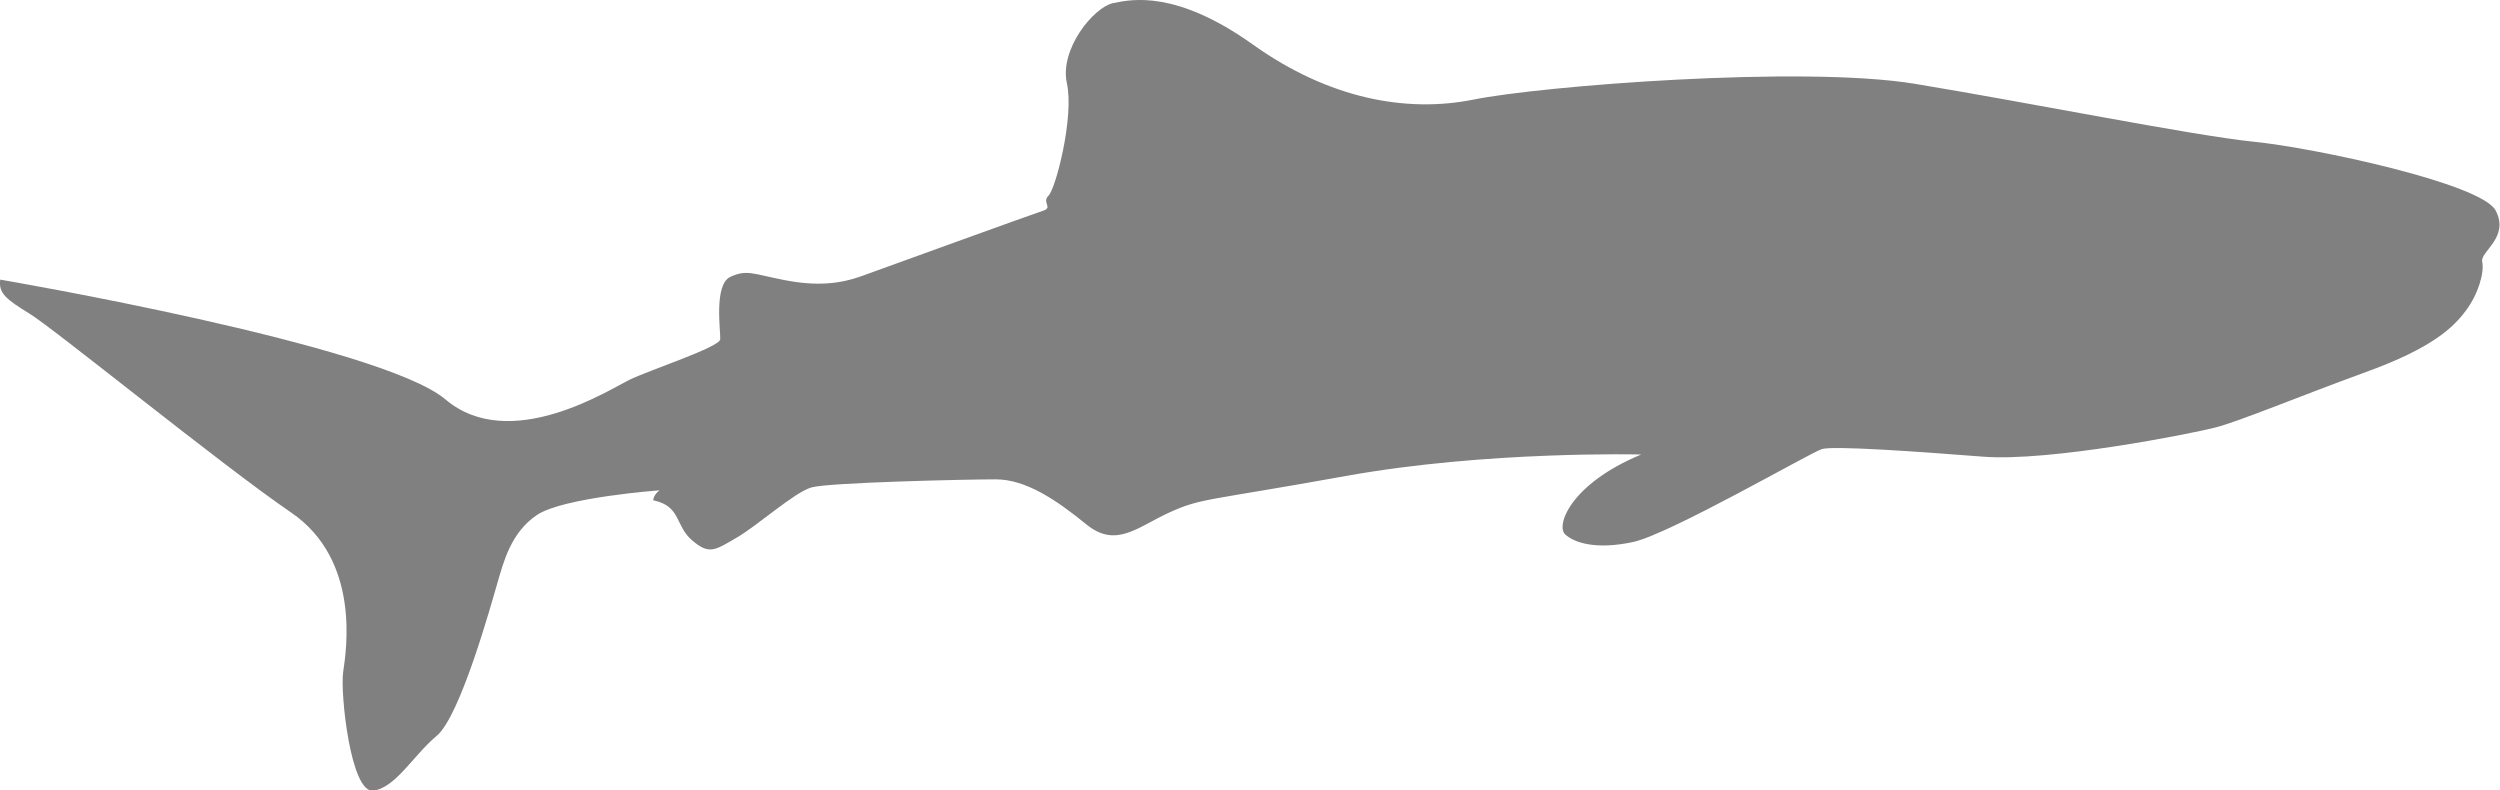 <?xml version="1.0" encoding="UTF-8"?>
<svg id="Layer_2" data-name="Layer 2" xmlns="http://www.w3.org/2000/svg" viewBox="0 0 102.64 32.45">
  <defs>
    <style>
      .cls-1 {
        fill: #808080;
        fill-rule: evenodd;
      }
    </style>
  </defs>
  <g id="Layer_1-2" data-name="Layer 1">
    <path class="cls-1" d="M.01,11.48s15.63,2.67,18.28,4.92c2.65,2.24,6.75-.42,7.58-.82,.84-.4,3.68-1.33,3.7-1.65,.02-.31-.27-2.24,.41-2.56,.68-.32,.94-.12,2.23,.13,1.29,.25,2.24,.17,3.18-.17,.94-.34,7.03-2.55,7.44-2.68s-.07-.34,.22-.62c.29-.28,1.06-3.23,.75-4.62-.3-1.39,1.09-3.1,1.89-3.28,.8-.17,2.62-.53,5.75,1.7,3.13,2.23,6.3,2.81,9.05,2.26,2.75-.56,13.5-1.41,18.12-.65,4.62,.76,11.45,2.13,13.93,2.38,2.48,.25,9.33,1.71,9.92,2.82,.59,1.11-.65,1.69-.55,2.11,.09,.42-.15,1.31-.67,2-.51,.69-1.38,1.54-4.12,2.53-2.74,1-5.16,2.01-6.16,2.27-1,.26-6.84,1.41-9.53,1.2-2.69-.21-6.19-.46-6.64-.31-.45,.14-6.21,3.47-7.73,3.81-1.52,.33-2.42,.04-2.8-.31-.39-.36,.21-2.07,3.12-3.28,0,0-6.34-.16-12.11,.88-5.77,1.04-5.94,.9-7.26,1.5-1.32,.6-2.19,1.49-3.42,.48-1.24-1.01-2.48-1.84-3.71-1.84-1.23,0-6.85,.13-7.56,.33-.71,.2-2.25,1.6-3.12,2.09-.86,.5-1.09,.68-1.79,.08-.7-.6-.44-1.4-1.59-1.64,0,0,0-.22,.26-.41,0,0-3.95,.29-5.03,1.01-1.08,.72-1.38,1.95-1.63,2.8-.25,.86-1.52,5.46-2.49,6.27-.97,.81-1.69,2.14-2.61,2.25-.92,.11-1.36-4-1.23-4.88,.13-.88,.72-4.59-2.14-6.54-2.86-1.95-9.79-7.6-10.75-8.17C.26,12.29-.07,12.04,.01,11.48H.01Z"/>
  </g>
</svg>